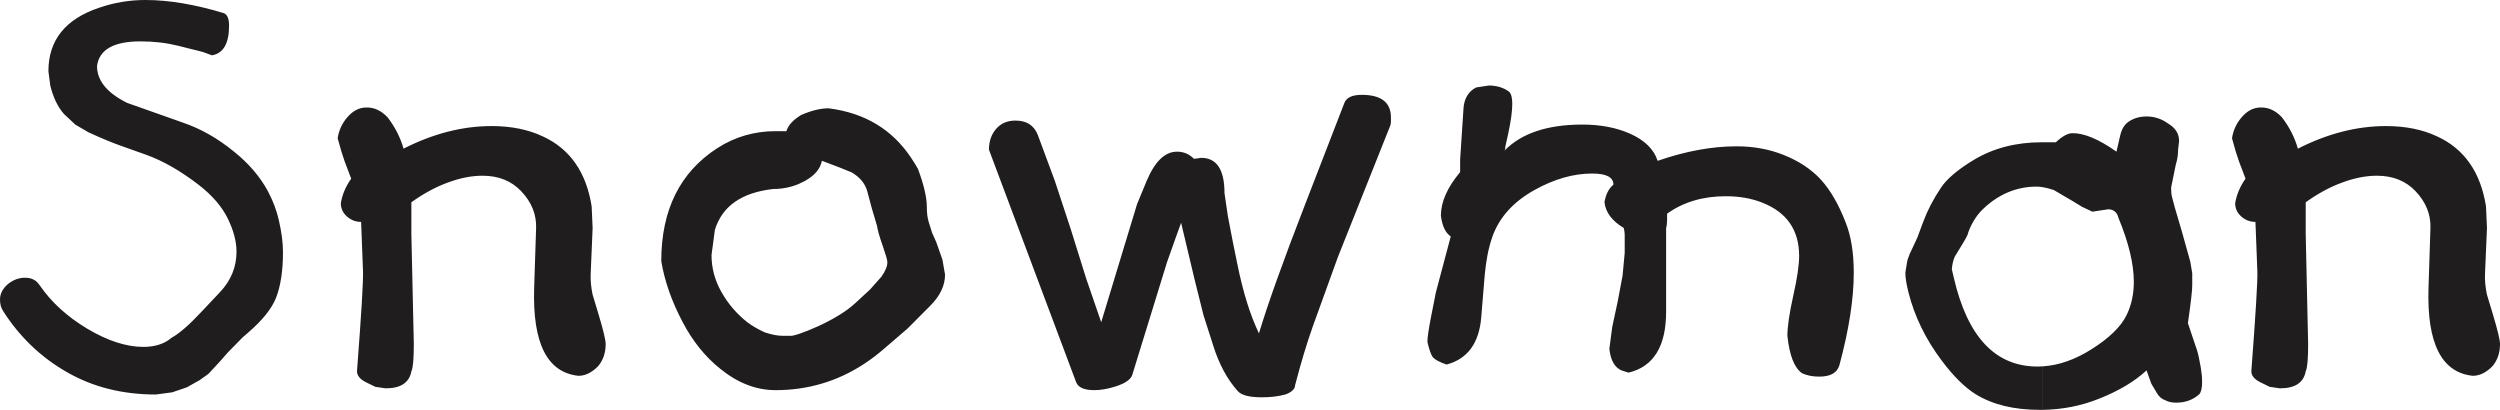 <svg width="183" height="30" viewBox="0 0 183 30" fill="none" xmlns="http://www.w3.org/2000/svg">
<path d="M149.535 30V26.816C150.703 26.743 151.885 26.328 153.08 25.576C154.404 24.745 155.273 23.897 155.683 23.03C156.027 22.31 156.196 21.511 156.196 20.631C156.196 19.322 155.822 17.767 155.073 15.951C154.974 15.55 154.734 15.34 154.346 15.317L153.851 15.39L153.164 15.495L152.406 15.139L151.72 14.72L150.342 13.912C150.043 13.812 149.771 13.739 149.535 13.702V10.414H150.489C150.944 9.985 151.35 9.761 151.684 9.748C152.545 9.734 153.628 10.185 154.925 11.102L155.206 9.889C155.313 9.433 155.518 9.109 155.826 8.899C156.2 8.648 156.637 8.525 157.132 8.525C157.703 8.525 158.234 8.698 158.715 9.05C159.246 9.364 159.509 9.789 159.509 10.327L159.437 10.956C159.437 11.308 159.384 11.682 159.263 12.074L158.925 13.734C158.925 14.017 158.947 14.259 158.996 14.437L159.192 15.176L159.732 17.014L160.329 19.153L160.472 20.002V20.85C160.485 21.169 160.374 22.109 160.155 23.66L160.81 25.603C160.895 25.845 160.984 26.26 161.091 26.862C161.158 27.263 161.194 27.623 161.194 27.961C161.194 28.404 161.127 28.705 160.984 28.86C160.525 29.27 159.963 29.475 159.295 29.475C158.978 29.475 158.711 29.416 158.501 29.298C158.242 29.211 158.037 29.038 157.886 28.773L157.476 28.084L157.128 27.113C156.254 27.92 155.104 28.609 153.655 29.183C152.353 29.708 150.98 29.977 149.535 30ZM167.043 8.594C167.592 9.314 167.98 10.076 168.203 10.883C170.36 9.784 172.514 9.228 174.649 9.228C176.076 9.228 177.324 9.478 178.399 9.985C180.387 10.897 181.578 12.603 181.975 15.103L182.046 16.69L181.903 20.043C181.881 20.485 181.926 20.991 182.041 21.557L182.487 23.035C182.831 24.18 183 24.891 183 25.183C183 25.817 182.822 26.36 182.452 26.802C181.997 27.268 181.515 27.509 181.007 27.509C178.715 27.268 177.641 25.124 177.766 21.078L177.908 16.699C177.944 15.705 177.579 14.797 176.821 13.999C176.107 13.242 175.162 12.863 173.994 12.863C173.196 12.863 172.349 13.027 171.453 13.36C170.557 13.684 169.665 14.172 168.778 14.806V17.132L168.956 25.188C168.956 26.264 168.898 26.93 168.782 27.167C168.626 28.011 168.002 28.426 166.896 28.426L166.143 28.317L165.452 27.979C164.997 27.751 164.778 27.468 164.801 27.131C165.117 22.971 165.264 20.553 165.238 19.865L165.099 16.243C164.707 16.243 164.368 16.115 164.065 15.851C163.766 15.586 163.615 15.262 163.615 14.879C163.713 14.263 163.963 13.661 164.373 13.077L163.896 11.819C163.744 11.394 163.57 10.829 163.383 10.122C163.468 9.556 163.695 9.05 164.07 8.607C164.484 8.115 164.952 7.868 165.483 7.868C166.067 7.855 166.584 8.101 167.043 8.594ZM149.535 10.414V13.702C149.37 13.675 149.219 13.661 149.08 13.661C147.667 13.661 146.405 14.168 145.291 15.176C144.751 15.655 144.346 16.266 144.078 17.009C144.078 17.119 143.926 17.415 143.632 17.894L143.093 18.779C142.972 19.048 142.901 19.363 142.874 19.714L143.017 20.321C144.016 24.659 146.058 26.83 149.143 26.83C149.272 26.83 149.401 26.825 149.531 26.816V30C149.455 30 149.379 30 149.303 30C147.408 30 145.857 29.617 144.631 28.864C143.837 28.372 143.008 27.56 142.148 26.415C140.962 24.841 140.146 23.172 139.7 21.402C139.548 20.804 139.473 20.325 139.473 19.96L139.597 19.185C139.615 19.057 139.664 18.902 139.736 18.738C139.771 18.615 139.82 18.51 139.874 18.414L140.351 17.388L140.779 16.238C141.086 15.408 141.519 14.573 142.085 13.73C142.518 13.082 143.325 12.402 144.497 11.695C145.915 10.847 147.569 10.414 149.446 10.414H149.535V10.414ZM58.521 28.436V24.431C58.891 24.307 59.377 24.111 59.975 23.842C61.125 23.299 62.008 22.747 62.614 22.182L63.688 21.192L64.518 20.257C64.808 19.846 64.955 19.495 64.955 19.194C64.955 19.039 64.839 18.642 64.62 18.008C64.375 17.319 64.237 16.831 64.201 16.544L63.827 15.285L63.479 13.985C63.323 13.433 62.948 12.977 62.346 12.621L61.45 12.256L60.162 11.768C60.055 12.352 59.64 12.845 58.918 13.246C58.784 13.319 58.65 13.383 58.517 13.442V8.498C58.561 8.47 58.601 8.443 58.65 8.416C59.391 8.092 60.059 7.928 60.657 7.928C63.309 8.265 65.329 9.483 66.716 11.586C66.912 11.882 67.072 12.138 67.193 12.361C67.625 13.511 67.844 14.446 67.844 15.171C67.844 15.6 67.893 15.965 67.986 16.266L68.231 17.041L68.53 17.712L68.985 19.003C69.034 19.249 69.092 19.614 69.177 20.102C69.177 20.895 68.82 21.644 68.12 22.355L66.43 24.052L64.669 25.566C62.824 27.158 60.773 28.116 58.521 28.436ZM101.754 9.228L97.929 18.829L96.115 23.842C95.669 25.092 95.232 26.543 94.799 28.203C94.799 28.463 94.572 28.691 94.113 28.869C93.609 29.01 93.025 29.083 92.369 29.083C91.469 29.083 90.885 28.937 90.613 28.636C89.85 27.792 89.249 26.689 88.816 25.32L88.094 23.067L87.443 20.453L86.457 16.307L86.038 17.465L85.423 19.199L82.886 27.427C82.784 27.774 82.369 28.061 81.656 28.29C81.09 28.467 80.572 28.559 80.104 28.559C79.364 28.559 78.918 28.363 78.771 27.97L72.391 10.956C72.391 10.35 72.565 9.839 72.913 9.437C73.261 9.031 73.729 8.826 74.331 8.826C75.156 8.826 75.699 9.182 75.971 9.889L77.215 13.242L78.374 16.758L79.516 20.412L80.608 23.587L83.234 14.938L83.921 13.278C84.523 11.828 85.267 11.102 86.159 11.102C86.645 11.102 87.055 11.276 87.398 11.627L87.679 11.59L87.924 11.554C89.061 11.554 89.632 12.407 89.632 14.131L89.877 15.805L90.252 17.753L90.568 19.304C90.987 21.384 91.518 23.08 92.155 24.403C92.797 22.264 93.916 19.139 95.508 15.03L98.41 7.531C98.562 7.139 98.986 6.942 99.681 6.942C101.099 6.942 101.817 7.494 101.817 8.598C101.826 8.945 101.803 9.155 101.754 9.228ZM110.471 6.719C110.622 6.865 110.698 7.161 110.698 7.604C110.698 8.156 110.595 8.886 110.399 9.789L110.19 10.742C110.19 10.883 110.167 10.984 110.123 11.029C111.367 9.757 113.266 9.118 115.83 9.118C117.154 9.118 118.317 9.342 119.316 9.784C120.382 10.258 121.059 10.915 121.34 11.773C123.378 11.066 125.308 10.71 127.114 10.71C128.358 10.71 129.512 10.92 130.569 11.344C131.679 11.787 132.589 12.389 133.289 13.15C133.984 13.912 134.595 14.966 135.112 16.311C135.505 17.306 135.696 18.524 135.696 19.97C135.696 21.863 135.348 24.111 134.657 26.684C134.506 27.272 134.015 27.569 133.177 27.569C132.673 27.569 132.25 27.482 131.907 27.318C131.349 26.935 130.988 26.018 130.837 24.581C130.837 23.915 130.979 22.944 131.265 21.657C131.554 20.371 131.697 19.399 131.697 18.743C131.697 16.84 130.796 15.536 128.986 14.829C128.188 14.514 127.301 14.364 126.329 14.364C124.657 14.364 123.226 14.788 122.031 15.641V16.088C122.031 16.33 122.009 16.53 121.96 16.685V22.811C121.96 25.347 121.046 26.834 119.213 27.277L118.701 27.117C118.197 26.903 117.894 26.374 117.805 25.53L118.014 23.942L118.415 22.072L118.772 20.179L118.928 18.519V17.192C118.928 17.046 118.906 16.877 118.857 16.685C117.992 16.17 117.524 15.536 117.448 14.793C117.546 14.227 117.76 13.803 118.103 13.515C118.103 12.973 117.586 12.703 116.552 12.703C115.174 12.703 113.77 13.105 112.325 13.908C110.751 14.788 109.717 15.942 109.222 17.388C108.95 18.168 108.772 19.112 108.674 20.216L108.429 23.204C108.277 25.115 107.43 26.273 105.892 26.684C105.41 26.524 105.08 26.351 104.889 26.159C104.75 25.968 104.612 25.589 104.487 25.024C104.487 24.709 104.568 24.171 104.715 23.386L105.107 21.397L106.195 17.306C105.812 17.055 105.571 16.549 105.473 15.791C105.473 14.783 105.941 13.72 106.882 12.598V11.682L107.127 7.95C107.176 7.207 107.488 6.691 108.059 6.4L108.995 6.258C109.574 6.267 110.069 6.413 110.471 6.719ZM7.102 4.83C7.102 5.902 7.833 6.801 9.305 7.531L13.393 8.977C14.691 9.419 15.943 10.126 17.138 11.107C18.221 11.978 19.042 12.941 19.604 13.985C19.983 14.697 20.255 15.413 20.415 16.134C20.616 17.014 20.714 17.78 20.714 18.46C20.714 19.819 20.544 20.932 20.201 21.812C19.884 22.606 19.211 23.441 18.177 24.335L17.758 24.7L16.701 25.776L16.126 26.428L15.261 27.363L14.61 27.829L13.674 28.353L12.604 28.718L11.409 28.878C8.961 28.878 6.79 28.331 4.891 27.236C2.987 26.146 1.427 24.654 0.218 22.752C0.071 22.524 0 22.255 0 21.926C0 21.498 0.201 21.11 0.602 20.777C0.985 20.476 1.395 20.33 1.832 20.33C2.301 20.33 2.648 20.503 2.885 20.855C3.745 22.113 4.918 23.185 6.402 24.07C7.887 24.951 9.251 25.393 10.495 25.393C11.347 25.393 12.042 25.169 12.559 24.723C13.108 24.426 13.835 23.801 14.722 22.848L16.117 21.37C16.915 20.521 17.312 19.532 17.312 18.419C17.312 17.666 17.094 16.863 16.67 15.988C16.242 15.121 15.538 14.304 14.566 13.547C13.224 12.512 11.944 11.777 10.714 11.335L8.845 10.669C8.257 10.464 7.463 10.14 6.465 9.679L5.515 9.123L4.686 8.347C4.227 7.832 3.897 7.134 3.683 6.276L3.544 5.214C3.544 2.942 4.784 1.396 7.258 0.566C8.373 0.182 9.501 0 10.642 0C12.354 0 14.254 0.319 16.349 0.953C16.63 1.04 16.768 1.346 16.768 1.875C16.768 3.175 16.354 3.9 15.52 4.05L14.833 3.8L13.054 3.353C12.194 3.138 11.275 3.029 10.29 3.029C8.328 3.024 7.263 3.631 7.102 4.83ZM58.521 8.498V13.442C57.915 13.707 57.273 13.835 56.591 13.835C54.277 14.099 52.859 15.094 52.328 16.831L52.083 18.67C52.083 19.618 52.324 20.517 52.805 21.37C53.309 22.259 53.947 22.998 54.709 23.591C55.057 23.856 55.485 24.102 55.98 24.33C56.484 24.494 56.916 24.581 57.277 24.581H57.968C58.111 24.558 58.294 24.508 58.521 24.431V28.436C57.95 28.518 57.366 28.559 56.773 28.559C55.36 28.559 54.018 28.043 52.739 27.008C51.62 26.123 50.692 24.964 49.956 23.55C49.167 22.054 48.65 20.581 48.405 19.117C48.405 15.367 49.774 12.608 52.511 10.842C53.8 10.012 55.222 9.602 56.773 9.602H57.563C57.692 9.191 58.008 8.826 58.521 8.498ZM28.378 8.594C28.926 9.314 29.314 10.076 29.537 10.883C31.695 9.784 33.848 9.228 35.984 9.228C37.41 9.228 38.659 9.478 39.733 9.985C41.722 10.897 42.912 12.603 43.309 15.103L43.38 16.69L43.238 20.043C43.215 20.485 43.26 20.991 43.376 21.557L43.822 23.035C44.165 24.18 44.334 24.891 44.334 25.183C44.334 25.817 44.156 26.36 43.786 26.802C43.327 27.268 42.85 27.509 42.342 27.509C40.05 27.268 38.975 25.124 39.1 21.078L39.243 16.699C39.279 15.705 38.913 14.797 38.155 13.999C37.437 13.242 36.497 12.863 35.328 12.863C34.53 12.863 33.683 13.027 32.787 13.36C31.891 13.684 30.999 14.172 30.112 14.806V17.132L30.291 25.188C30.291 26.264 30.233 26.93 30.117 27.167C29.96 28.011 29.336 28.426 28.231 28.426L27.477 28.317L26.786 27.979C26.331 27.751 26.113 27.468 26.135 27.131C26.452 22.971 26.599 20.553 26.572 19.865L26.434 16.243C26.042 16.243 25.703 16.115 25.4 15.851C25.101 15.586 24.949 15.262 24.949 14.879C25.047 14.263 25.297 13.661 25.707 13.077L25.23 11.819C25.079 11.394 24.905 10.829 24.717 10.122C24.802 9.556 25.029 9.05 25.404 8.607C25.819 8.115 26.287 7.868 26.817 7.868C27.397 7.855 27.914 8.101 28.378 8.594Z" fill="#1F1D1E"/>
</svg>
